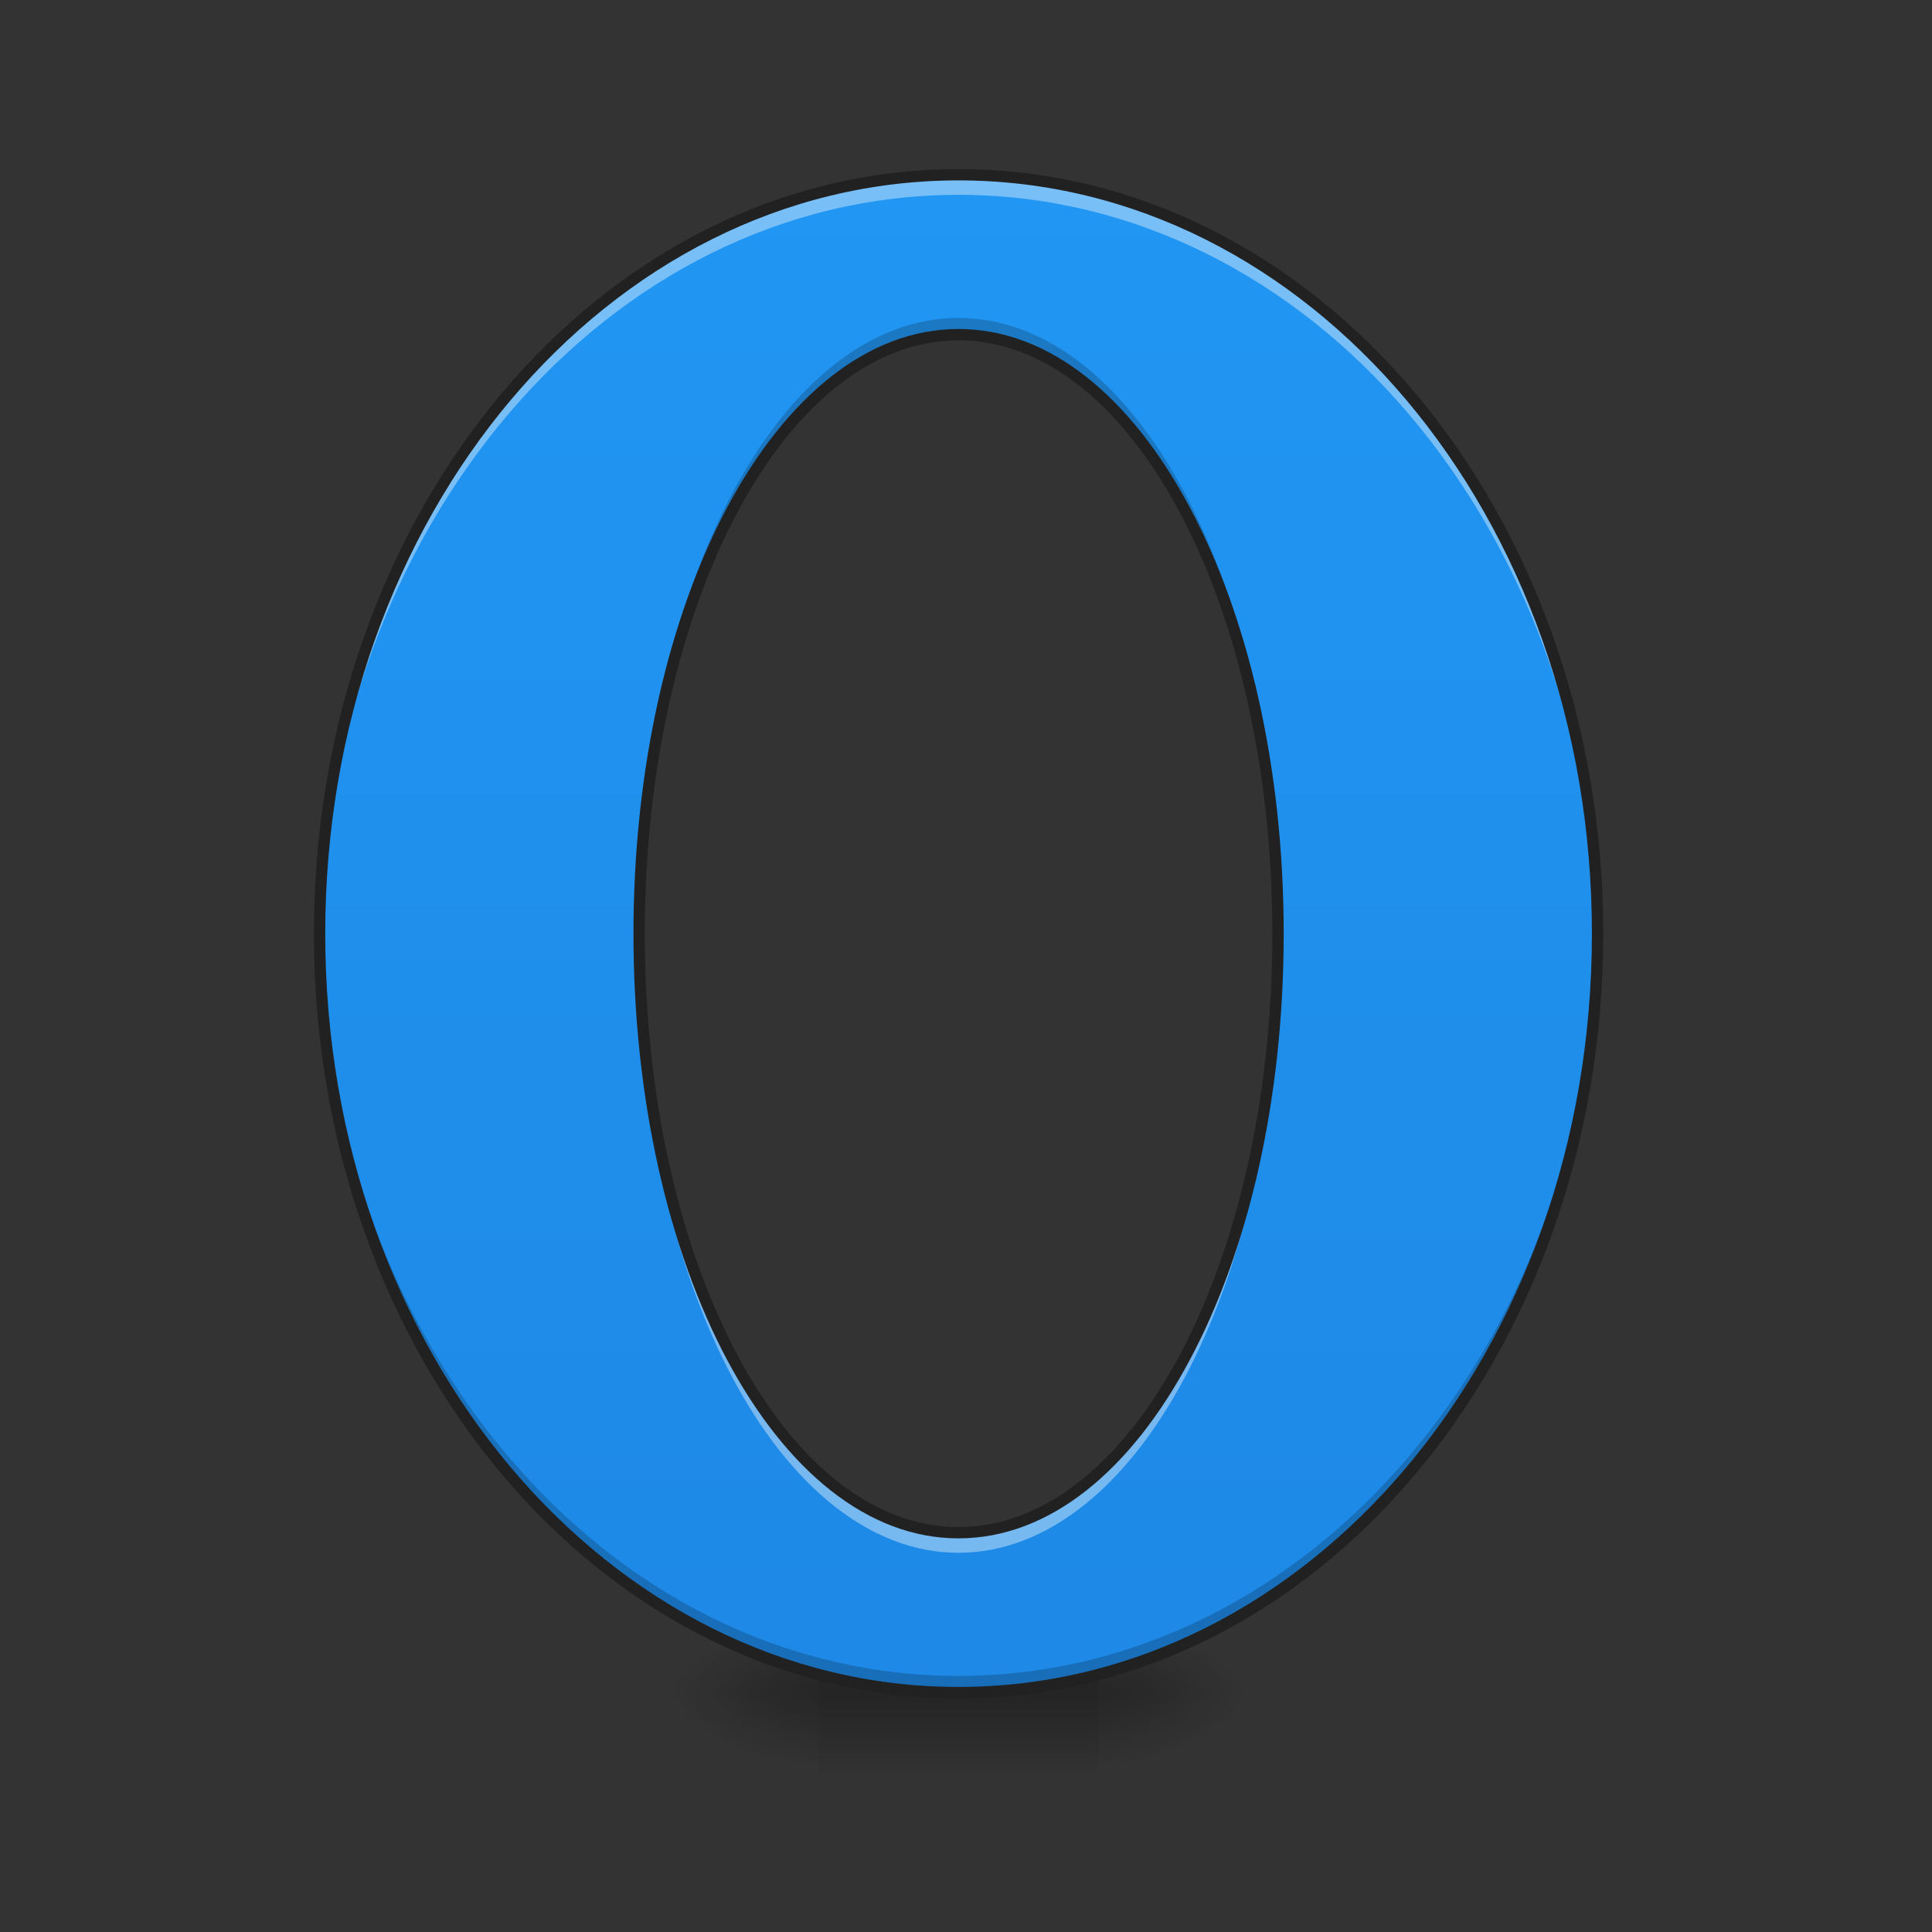 <?xml version="1.0" encoding="UTF-8"?>
<svg xmlns="http://www.w3.org/2000/svg" xmlns:xlink="http://www.w3.org/1999/xlink" width="32pt" height="32pt" viewBox="0 0 32 32" version="1.1">
<rect x="0" y="0" width="32" height="32" fill="#333333" stroke="none"/>
<defs>
<radialGradient id="radial0" gradientUnits="userSpaceOnUse" cx="450.909" cy="189.579" fx="450.909" fy="189.579" r="21.167" gradientTransform="matrix(0,-0.078,-0.141,-0,44.523,63.595)">
<stop offset="0" style="stop-color:rgb(0%,0%,0%);stop-opacity:0.314;"/>
<stop offset="0.222" style="stop-color:rgb(0%,0%,0%);stop-opacity:0.275;"/>
<stop offset="1" style="stop-color:rgb(0%,0%,0%);stop-opacity:0;"/>
</radialGradient>
<radialGradient id="radial1" gradientUnits="userSpaceOnUse" cx="450.909" cy="189.579" fx="450.909" fy="189.579" r="21.167" gradientTransform="matrix(-0,0.078,0.141,0,-12.77,-7.527)">
<stop offset="0" style="stop-color:rgb(0%,0%,0%);stop-opacity:0.314;"/>
<stop offset="0.222" style="stop-color:rgb(0%,0%,0%);stop-opacity:0.275;"/>
<stop offset="1" style="stop-color:rgb(0%,0%,0%);stop-opacity:0;"/>
</radialGradient>
<radialGradient id="radial2" gradientUnits="userSpaceOnUse" cx="450.909" cy="189.579" fx="450.909" fy="189.579" r="21.167" gradientTransform="matrix(-0,-0.078,0.141,-0,-12.77,63.595)">
<stop offset="0" style="stop-color:rgb(0%,0%,0%);stop-opacity:0.314;"/>
<stop offset="0.222" style="stop-color:rgb(0%,0%,0%);stop-opacity:0.275;"/>
<stop offset="1" style="stop-color:rgb(0%,0%,0%);stop-opacity:0;"/>
</radialGradient>
<radialGradient id="radial3" gradientUnits="userSpaceOnUse" cx="450.909" cy="189.579" fx="450.909" fy="189.579" r="21.167" gradientTransform="matrix(0,0.078,-0.141,0,44.523,-7.527)">
<stop offset="0" style="stop-color:rgb(0%,0%,0%);stop-opacity:0.314;"/>
<stop offset="0.222" style="stop-color:rgb(0%,0%,0%);stop-opacity:0.275;"/>
<stop offset="1" style="stop-color:rgb(0%,0%,0%);stop-opacity:0;"/>
</radialGradient>
<linearGradient id="linear0" gradientUnits="userSpaceOnUse" x1="255.323" y1="233.5" x2="255.323" y2="254.667" gradientTransform="matrix(0.013,0,0,0.063,12.465,13.439)">
<stop offset="0" style="stop-color:rgb(0%,0%,0%);stop-opacity:0.275;"/>
<stop offset="1" style="stop-color:rgb(0%,0%,0%);stop-opacity:0;"/>
</linearGradient>
<linearGradient id="linear1" gradientUnits="userSpaceOnUse" x1="960" y1="1695.118" x2="960" y2="175.118" gradientTransform="matrix(0.017,0,0,0.017,0,0)">
<stop offset="0" style="stop-color:rgb(11.765%,53.333%,89.804%);stop-opacity:1;"/>
<stop offset="1" style="stop-color:rgb(12.941%,58.824%,95.294%);stop-opacity:1;"/>
</linearGradient>
</defs>
<g id="surface1">
<path style=" stroke:none;fill-rule:nonzero;fill:url(#radial0);" d="M 18.191 28.035 L 20.84 28.035 L 20.84 26.711 L 18.191 26.711 Z M 18.191 28.035 "/>
<path style=" stroke:none;fill-rule:nonzero;fill:url(#radial1);" d="M 13.562 28.035 L 10.914 28.035 L 10.914 29.355 L 13.562 29.355 Z M 13.562 28.035 "/>
<path style=" stroke:none;fill-rule:nonzero;fill:url(#radial2);" d="M 13.562 28.035 L 10.914 28.035 L 10.914 26.711 L 13.562 26.711 Z M 13.562 28.035 "/>
<path style=" stroke:none;fill-rule:nonzero;fill:url(#radial3);" d="M 18.191 28.035 L 20.84 28.035 L 20.84 29.355 L 18.191 29.355 Z M 18.191 28.035 "/>
<path style=" stroke:none;fill-rule:nonzero;fill:url(#linear0);" d="M 13.562 27.703 L 18.191 27.703 L 18.191 29.355 L 13.562 29.355 Z M 13.562 27.703 "/>
<path style=" stroke:none;fill-rule:nonzero;fill:url(#linear1);" d="M 15.875 2.895 C 10.012 2.895 5.293 8.5 5.293 15.465 C 5.293 22.43 10.012 28.035 15.875 28.035 C 21.742 28.035 26.461 22.43 26.461 15.465 C 26.461 8.5 21.742 2.895 15.875 2.895 Z M 15.875 5.543 C 18.809 5.543 21.168 9.969 21.168 15.465 C 21.168 20.961 18.809 25.387 15.875 25.387 C 12.945 25.387 10.586 20.961 10.586 15.465 C 10.586 9.969 12.945 5.543 15.875 5.543 Z M 15.875 5.543 "/>
<path style=" stroke:none;fill-rule:nonzero;fill:rgb(0%,0%,0%);fill-opacity:0.196;" d="M 15.875 5.266 C 12.945 5.266 10.586 9.691 10.586 15.188 C 10.586 15.234 10.586 15.281 10.586 15.328 C 10.625 9.895 12.969 5.543 15.875 5.543 C 18.785 5.543 21.129 9.895 21.168 15.328 C 21.168 15.281 21.168 15.234 21.168 15.188 C 21.168 9.691 18.809 5.266 15.875 5.266 Z M 5.293 15.328 C 5.293 15.371 5.293 15.418 5.293 15.465 C 5.293 22.43 10.012 28.035 15.875 28.035 C 21.742 28.035 26.461 22.43 26.461 15.465 C 26.461 15.418 26.461 15.371 26.461 15.328 C 26.398 22.227 21.703 27.758 15.875 27.758 C 10.051 27.758 5.355 22.227 5.293 15.328 Z M 5.293 15.328 "/>
<path style=" stroke:none;fill-rule:nonzero;fill:rgb(100%,100%,100%);fill-opacity:0.392;" d="M 15.875 2.895 C 10.012 2.895 5.293 8.5 5.293 15.465 C 5.293 15.52 5.293 15.574 5.293 15.629 C 5.367 8.742 10.059 3.227 15.875 3.227 C 21.695 3.227 26.387 8.742 26.461 15.629 C 26.461 15.574 26.461 15.52 26.461 15.465 C 26.461 8.5 21.742 2.895 15.875 2.895 Z M 10.586 15.629 C 10.586 15.684 10.586 15.742 10.586 15.797 C 10.586 21.293 12.945 25.719 15.875 25.719 C 18.809 25.719 21.168 21.293 21.168 15.797 C 21.168 15.742 21.168 15.684 21.168 15.629 C 21.121 21.051 18.777 25.387 15.875 25.387 C 12.973 25.387 10.633 21.051 10.586 15.629 Z M 10.586 15.629 "/>
<path style=" stroke:none;fill-rule:nonzero;fill:rgb(12.941%,12.941%,12.941%);fill-opacity:1;" d="M 15.875 2.801 C 9.953 2.801 5.199 8.461 5.199 15.465 C 5.199 22.469 9.953 28.129 15.875 28.129 C 21.801 28.129 26.555 22.469 26.555 15.465 C 26.555 8.461 21.801 2.801 15.875 2.801 Z M 15.875 2.988 C 21.68 2.988 26.367 8.543 26.367 15.465 C 26.367 22.387 21.68 27.941 15.875 27.941 C 10.074 27.941 5.387 22.387 5.387 15.465 C 5.387 8.543 10.074 2.988 15.875 2.988 Z M 15.875 5.449 C 14.363 5.449 13.016 6.586 12.047 8.398 C 11.082 10.211 10.492 12.703 10.492 15.465 C 10.492 18.227 11.082 20.723 12.047 22.531 C 13.016 24.344 14.363 25.48 15.875 25.48 C 17.391 25.48 18.738 24.344 19.703 22.531 C 20.672 20.723 21.262 18.227 21.262 15.465 C 21.262 12.703 20.672 10.211 19.703 8.398 C 18.738 6.586 17.391 5.449 15.875 5.449 Z M 15.875 5.637 C 17.297 5.637 18.594 6.711 19.539 8.484 C 20.488 10.262 21.074 12.73 21.074 15.465 C 21.074 18.199 20.488 20.668 19.539 22.445 C 18.594 24.219 17.297 25.293 15.875 25.293 C 14.457 25.293 13.16 24.219 12.215 22.445 C 11.266 20.668 10.68 18.199 10.68 15.465 C 10.68 12.73 11.266 10.262 12.215 8.484 C 13.16 6.711 14.457 5.637 15.875 5.637 Z M 15.875 5.637 "/>
</g>
</svg>
